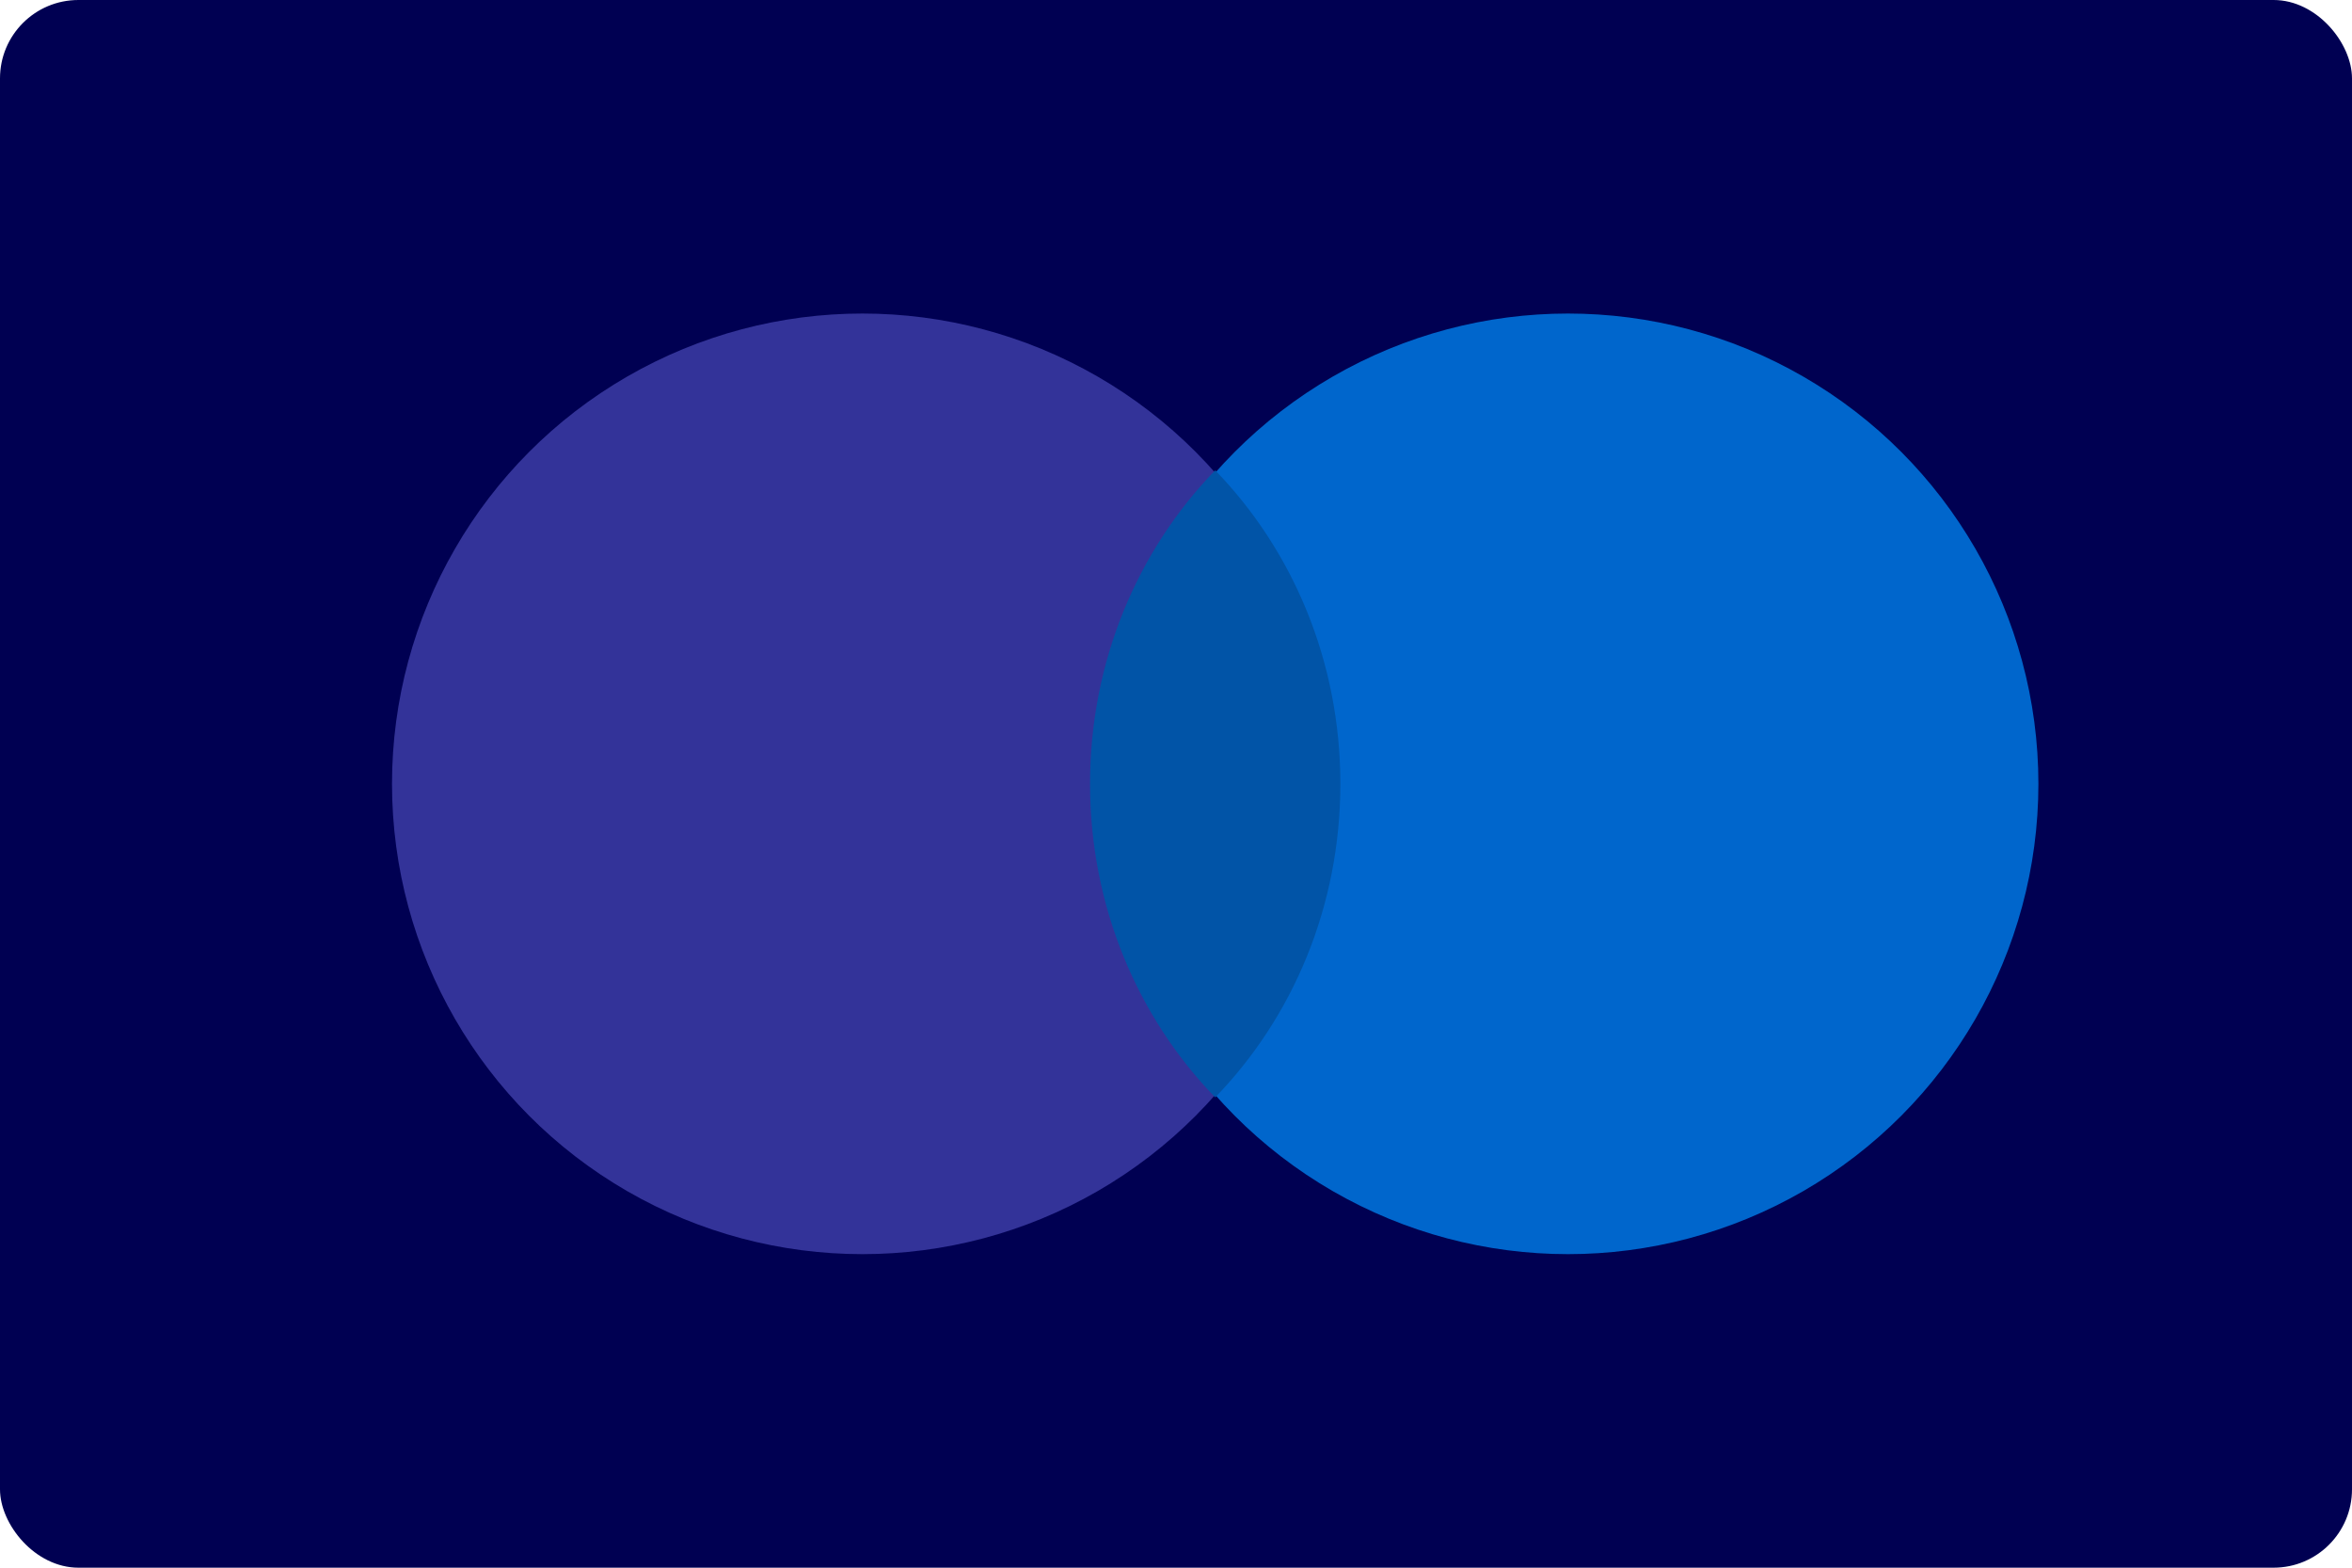<?xml version="1.0" encoding="UTF-8"?>
<svg width="60px" height="40px" viewBox="0 0 60 40" version="1.1" xmlns="http://www.w3.org/2000/svg" xmlns:xlink="http://www.w3.org/1999/xlink">
    <!-- Generator: Sketch 51.2 (57519) - http://www.bohemiancoding.com/sketch -->
    <title>Icons / Credit Cards / Large / Cirrus</title>
    <desc>Created with Sketch.</desc>
    <defs></defs>
    <g id="ASDA-Pattern-Library" stroke="none" stroke-width="1" fill="none" fill-rule="evenodd">
        <g id="12---Credit-Cards" transform="translate(-600, -606)">
            <g id="Content" transform="translate(600, 227)">
                <g id="Cirrus" transform="translate(0, 309)">
                    <g id="Atoms-/-Icons-/-Credit-Cards-/-Large-/-Cirrus" transform="translate(0, 70)">
                        <g id="Cirrus">
                            <rect id="Background-2" fill="#000052" x="0" y="0" width="60" height="40" rx="2"></rect>
                            <circle id="Oval-1" fill="#333399" cx="22" cy="20" r="12"></circle>
                            <circle id="Oval-2" fill="#0066CC" cx="40" cy="20" r="12"></circle>
                            <path d="M31,12 C32.971,14.033 34.193,16.866 34.193,20 C34.193,23.134 32.971,25.967 31,28 C29.029,25.967 27.807,23.134 27.807,20 C27.807,16.866 29.029,14.033 31,12 Z" id="Oval-4" fill="#0154A7"></path>
                        </g>
                    </g>
                </g>
            </g>
        </g>
    </g>
</svg>